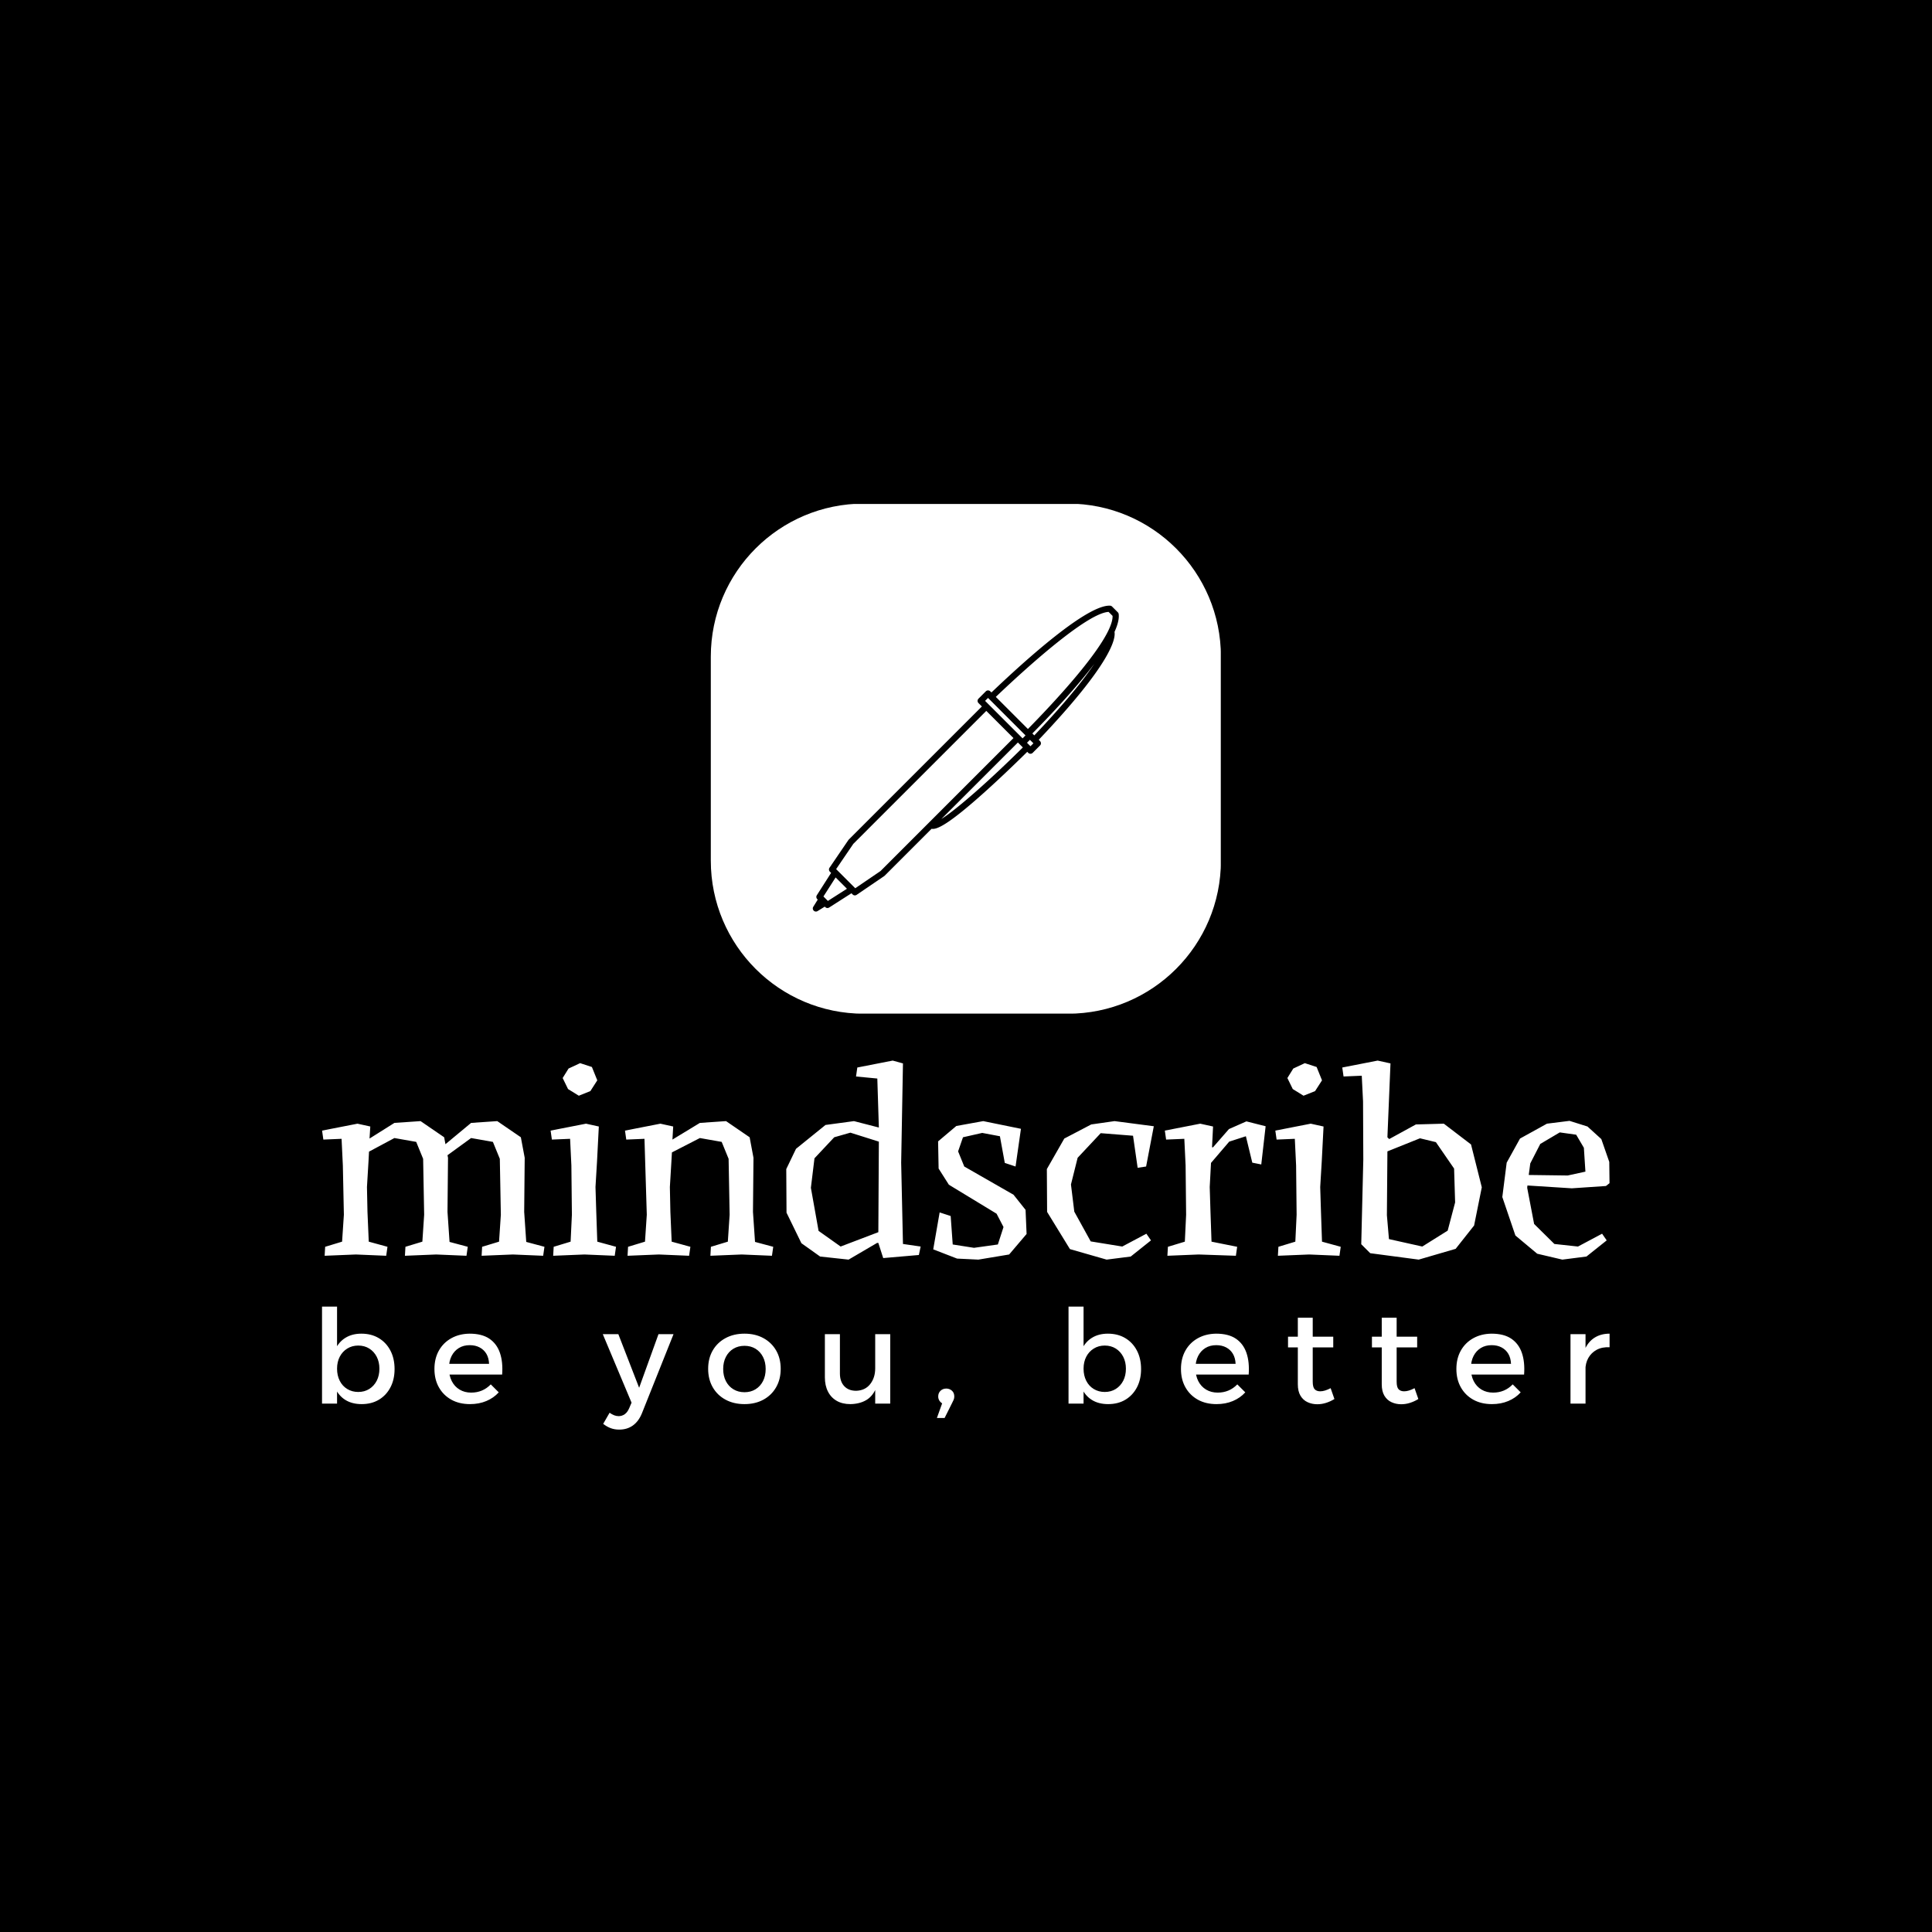 <svg xmlns="http://www.w3.org/2000/svg" version="1.1" xmlns:xlink="http://www.w3.org/1999/xlink" xmlns:svgjs="http://svgjs.dev/svgjs" width="1500" height="1500" viewBox="0 0 1500 1500"><rect width="1500" height="1500" fill="#000000"></rect><g transform="matrix(0.667,0,0,0.667,249.594,391.291)"><svg viewBox="0 0 344 247" data-background-color="#ffffff" preserveAspectRatio="xMidYMid meet" height="1077" width="1500" xmlns="http://www.w3.org/2000/svg" xmlns:xlink="http://www.w3.org/1999/xlink"><g id="tight-bounds" transform="matrix(1,0,0,1,0.14,-0.1)"><svg viewBox="0 0 343.721 247.2" height="247.2" width="343.721"><g><svg viewBox="0 0 395.52 284.454" height="247.2" width="343.721"><g transform="matrix(1,0,0,1,0,171.095)"><svg viewBox="0 0 395.52 113.358" height="113.358" width="395.52"><g id="textblocktransform"><svg viewBox="0 0 395.52 113.358" height="113.358" width="395.52" id="textblock"><g><svg viewBox="0 0 395.52 61.14" height="61.14" width="395.52"><g transform="matrix(1,0,0,1,0,0)"><svg width="395.52" viewBox="0.9 -37.8 250.98 38.8" height="61.14" data-palette-color="#ecab55"><path d="M25.35-8.3L25.75-2.45 29.3-1.5 29.05 0.25 23.15 0 17.05 0.25 17.15-1.5 20.45-2.5 20.8-7.75 20.6-18.65 19.25-21.95 15-22.7 10.05-20.05 9.95-18.15 9.65-13.15 9.75-8.3 10-2.5 13.65-1.5 13.4 0.25 7.5 0 1.4 0.25 1.5-1.5 4.8-2.5 5.15-7.75 4.95-17.35 4.7-22.55 1.15-22.4 0.9-24.15 7.8-25.5 10.3-24.95 10.15-22.6 15-25.65 20.1-26 24.7-22.85 24.95-21.5 29.95-25.65 35.05-26 39.65-22.85 40.4-18.85 40.3-8.3 40.7-2.45 44.25-1.5 44 0.25 38.1 0 32 0.25 32.1-1.5 35.4-2.5 35.75-7.75 35.55-18.65 34.2-21.95 29.95-22.7 25.35-19.35 25.45-18.85 25.35-8.3ZM54.85-24.95L54.5-18.15 54.2-13.15 54.35-8.3 54.55-2.5 58.2-1.5 57.95 0.25 52.05 0 45.95 0.25 46.05-1.5 49.35-2.5 49.6-7.75 49.5-17.35 49.25-22.55 45.7-22.4 45.45-24.15 52.35-25.5 54.85-24.95ZM47.8-34.4L48.95-36.25 51.2-37.3 53.5-36.55 54.55-33.95 53.2-31.85 50.95-30.95 48.85-32.25 47.8-34.4ZM84.9-8.3L85.3-2.45 88.85-1.5 88.6 0.25 82.7 0 76.6 0.25 76.7-1.5 80-2.5 80.35-7.75 80.15-18.65 78.8-21.95 74.55-22.7 69.1-19.9 69-18.15 68.7-13.15 68.8-8.3 69.05-2.5 72.7-1.5 72.45 0.25 66.55 0 60.45 0.25 60.55-1.5 63.85-2.5 64.2-7.75 63.75-22.55 60.2-22.4 59.95-24.15 66.85-25.5 69.35-24.95 69.2-22.4 74.55-25.65 79.65-26 84.25-22.85 85-18.85 84.9-8.3ZM110.29 0.7L109.34-2.25 109.09-2.25 103.54 1 97.99 0.4 94.34-2.2 91.44-8.15 91.39-16.65 93.29-20.6 99.04-25.25 104.59-26 109.44-24.75 109.14-34.3 104.99-34.7 105.24-36.45 112.14-37.8 114.14-37.25 113.79-17.9 114.14-2.05 117.59-1.55 117.24 0.1 110.29 0.7ZM97.69-4.6L101.99-1.55 109.34-4.35 109.44-22 103.89-23.75 100.74-22.85 96.89-18.75 96.19-13 97.69-4.6ZM123.44-7.5L123.84-1.95 127.99-1.3 132.64-1.95 133.74-5.35 132.39-7.95 123.09-13.6 121.09-16.75 120.99-22.05 124.54-25.05 129.79-26 137.14-24.5 136.09-17.15 133.99-17.85 133.04-23.05 129.59-23.7 125.84-22.85 124.89-20.1 126.09-17.15 135.69-11.65 138.04-8.7 138.24-4 134.84 0 128.84 1 124.69 0.8 120.04-1 121.29-8.2 123.44-7.5ZM159.89-16.9L158.99-23.15 152.69-23.65 148.19-18.85 146.89-13.65 147.54-8.35 150.74-2.55 156.89-1.55 161.59-4.05 162.49-2.75 158.54 0.4 153.84 1 146.69-1.05 142.24-8.3 142.19-16.65 145.59-22.6 150.84-25.35 155.39-26 163.04-25 161.54-17.15 159.89-16.9ZM174.59-24.95L174.39-20.9 174.59-20.9 177.69-24.45 181.09-25.95 184.84-25 183.99-17.55 182.24-17.9 180.99-23.05 177.74-22 174.19-17.85 173.94-13.15 174.09-8.3 174.29-2.5 179.29-1.5 179.04 0.25 171.79 0 165.69 0.25 165.79-1.5 169.09-2.5 169.34-7.75 169.24-17.35 168.99-22.55 165.44-22.4 165.19-24.15 172.09-25.5 174.59-24.95ZM196.13-24.95L195.78-18.15 195.48-13.15 195.63-8.3 195.83-2.5 199.48-1.5 199.23 0.25 193.33 0 187.23 0.25 187.33-1.5 190.63-2.5 190.88-7.75 190.78-17.35 190.53-22.55 186.98-22.4 186.73-24.15 193.63-25.5 196.13-24.95ZM189.08-34.4L190.23-36.25 192.48-37.3 194.78-36.55 195.83-33.95 194.48-31.85 192.23-30.95 190.13-32.25 189.08-34.4ZM209.18-37.25L208.58-22.85 208.93-22.5 214.13-25.35 219.58-25.5 224.88-21.45 226.98-13.1 225.48-5.65 221.88-1.1 214.68 1 205.23-0.25 203.48-2 203.88-18.5 203.83-29.85 203.58-34.85 200.03-34.7 199.78-36.45 206.68-37.8 209.18-37.25ZM208.58-20.1L208.48-7.65 208.88-3 215.38-1.55 220.33-4.65 221.78-10.15 221.58-16.75 218.03-21.9 214.93-22.65 208.58-20.1ZM244.53-12.9L235.88-13.45 235.83-13 237.18-5.95 241.13-2.05 245.73-1.55 250.43-4.05 251.33-2.75 247.38 0.4 242.68 1 237.78-0.15 233.53-3.7 230.98-11.2 231.83-17.9 234.43-22.6 239.68-25.5 244.08-26.05 247.58-24.95 250.28-22.5 251.83-18.05 251.88-13.9 251.18-13.35 244.53-12.9ZM242.18-23.8L238.38-21.55 236.43-17.75 236.13-15.5 243.73-15.4 247.18-16.15 246.88-20.8 245.38-23.35 242.18-23.8Z" opacity="1" transform="matrix(1,0,0,1,0,0)" fill="#ffffff" class="wordmark-text-0" data-fill-palette-color="primary" id="text-0"></path></svg></g></svg></g><g transform="matrix(1,0,0,1,0,75.574)"><svg viewBox="0 0 395.52 37.785" height="37.785" width="395.52"><g transform="matrix(1,0,0,1,0,0)"><svg width="395.52" viewBox="4.5 -37.1 492.51 47.05" height="37.785" data-palette-color="#ecab55"><path d="M19.55-26.75L19.55-26.75Q23.35-26.75 26.2-25.05 29.05-23.35 30.65-20.3 32.25-17.25 32.25-13.2L32.25-13.2Q32.25-9.25 30.68-6.23 29.1-3.2 26.28-1.5 23.45 0.2 19.65 0.2L19.65 0.2Q16 0.2 13.43-1.4 10.85-3 9.5-6.03 8.15-9.05 8.15-13.2L8.15-13.2Q8.15-17.5 9.5-20.53 10.85-23.55 13.43-25.15 16-26.75 19.55-26.75ZM18.35-22.2L18.35-22.2Q16-22.2 14.15-21.05 12.3-19.9 11.28-17.93 10.25-15.95 10.25-13.35L10.25-13.35Q10.25-10.75 11.28-8.72 12.3-6.7 14.15-5.58 16-4.45 18.35-4.45L18.35-4.45Q20.75-4.45 22.58-5.6 24.4-6.75 25.43-8.75 26.45-10.75 26.45-13.35L26.45-13.35Q26.45-15.9 25.43-17.9 24.4-19.9 22.58-21.05 20.75-22.2 18.35-22.2ZM4.5 0L4.5-37.1 10.25-37.1 10.25 0 4.5 0ZM52.15-15.2L68.4-15.2Q68.3-17.45 67.38-19.03 66.45-20.6 64.8-21.48 63.15-22.35 61-22.35L61-22.35Q58.6-22.35 56.83-21.25 55.05-20.15 54.05-18.18 53.05-16.2 53.05-13.55L53.05-13.55Q53.05-10.7 54.13-8.6 55.2-6.5 57.13-5.35 59.05-4.2 61.55-4.2L61.55-4.2Q66-4.2 69.05-7.35L69.05-7.35 72.1-4.3Q70.15-2.15 67.35-0.98 64.55 0.2 61.1 0.2L61.1 0.2Q57 0.2 53.95-1.5 50.9-3.2 49.2-6.23 47.5-9.25 47.5-13.25L47.5-13.25Q47.5-17.25 49.2-20.28 50.9-23.3 53.95-25 57-26.7 60.95-26.75L60.95-26.75Q65.65-26.75 68.5-24.83 71.35-22.9 72.55-19.4 73.75-15.9 73.4-11.1L73.4-11.1 52.15-11.1 52.15-15.2ZM138.95-26.55L126.85 3.75Q125.6 6.8 123.4 8.38 121.2 9.95 118.2 9.95L118.2 9.95Q116.4 9.95 114.93 9.4 113.45 8.85 112.05 7.75L112.05 7.75 114.5 3.5Q116.3 4.8 117.95 4.8L117.95 4.8Q119.25 4.8 120.3 4.05 121.35 3.3 122 1.75L122 1.75 122.9-0.35 111.9-26.55 117.85-26.55 125.8-6.05 133.2-26.55 138.95-26.55ZM166.1-26.75L166.1-26.75Q170.2-26.75 173.33-25.05 176.45-23.35 178.2-20.33 179.95-17.3 179.95-13.3L179.95-13.3Q179.95-9.3 178.2-6.25 176.45-3.2 173.33-1.5 170.2 0.2 166.1 0.2L166.1 0.2Q162 0.2 158.85-1.5 155.7-3.2 153.95-6.25 152.2-9.3 152.2-13.3L152.2-13.3Q152.2-17.3 153.95-20.33 155.7-23.35 158.85-25.05 162-26.75 166.1-26.75ZM166.1-22.1L166.1-22.1Q163.7-22.1 161.85-20.98 160-19.85 158.98-17.85 157.95-15.85 157.95-13.25L157.95-13.25Q157.95-10.6 158.98-8.6 160-6.6 161.85-5.48 163.7-4.35 166.1-4.35L166.1-4.35Q168.5-4.35 170.33-5.48 172.15-6.6 173.18-8.6 174.2-10.6 174.2-13.25L174.2-13.25Q174.2-15.85 173.18-17.85 172.15-19.85 170.33-20.98 168.5-22.1 166.1-22.1ZM202.6-26.55L202.6-11.55Q202.6-8.45 204.25-6.68 205.9-4.9 208.8-4.9L208.8-4.9Q212.25-5 214.18-7.45 216.1-9.9 216.1-13.5L216.1-13.5 217.65-13.5Q217.65-8.6 216.3-5.6 214.95-2.6 212.48-1.23 210 0.15 206.6 0.2L206.6 0.2Q203.55 0.2 201.38-1.05 199.2-2.3 198.03-4.6 196.85-6.9 196.85-10.05L196.85-10.05 196.85-26.55 202.6-26.55ZM216.1 0L216.1-26.55 221.85-26.55 221.85 0 216.1 0ZM242.5-2.3L243.85 0.35Q241.95 0.35 241.08-0.58 240.2-1.5 240.2-2.7L240.2-2.7Q240.2-4.05 241.08-4.9 241.95-5.75 243.3-5.75L243.3-5.75Q244.5-5.75 245.43-4.95 246.35-4.15 246.35-2.7L246.35-2.7Q246.35-2 246.08-1.4 245.8-0.8 245.5-0.2L245.5-0.2 242.65 5.5 239.7 5.5 242.5-2.3ZM305.1-26.75L305.1-26.75Q308.9-26.75 311.75-25.05 314.6-23.35 316.2-20.3 317.8-17.25 317.8-13.2L317.8-13.2Q317.8-9.25 316.23-6.23 314.65-3.2 311.83-1.5 309 0.2 305.2 0.2L305.2 0.2Q301.55 0.2 298.98-1.4 296.4-3 295.05-6.03 293.7-9.05 293.7-13.2L293.7-13.2Q293.7-17.5 295.05-20.53 296.4-23.55 298.98-25.15 301.55-26.75 305.1-26.75ZM303.9-22.2L303.9-22.2Q301.55-22.2 299.7-21.05 297.85-19.9 296.83-17.93 295.8-15.95 295.8-13.35L295.8-13.35Q295.8-10.75 296.83-8.72 297.85-6.7 299.7-5.58 301.55-4.45 303.9-4.45L303.9-4.45Q306.3-4.45 308.13-5.6 309.95-6.75 310.98-8.75 312-10.75 312-13.35L312-13.35Q312-15.9 310.98-17.9 309.95-19.9 308.13-21.05 306.3-22.2 303.9-22.2ZM290.05 0L290.05-37.1 295.8-37.1 295.8 0 290.05 0ZM337.71-15.2L353.96-15.2Q353.86-17.45 352.93-19.03 352.01-20.6 350.36-21.48 348.71-22.35 346.56-22.35L346.56-22.35Q344.16-22.35 342.38-21.25 340.61-20.15 339.61-18.18 338.61-16.2 338.61-13.55L338.61-13.55Q338.61-10.7 339.68-8.6 340.76-6.5 342.68-5.35 344.61-4.2 347.11-4.2L347.11-4.2Q351.56-4.2 354.61-7.35L354.61-7.35 357.66-4.3Q355.71-2.15 352.91-0.98 350.11 0.2 346.66 0.2L346.66 0.2Q342.56 0.2 339.51-1.5 336.46-3.2 334.76-6.23 333.06-9.25 333.06-13.25L333.06-13.25Q333.06-17.25 334.76-20.28 336.46-23.3 339.51-25 342.56-26.7 346.51-26.75L346.51-26.75Q351.21-26.75 354.06-24.83 356.91-22.9 358.11-19.4 359.31-15.9 358.96-11.1L358.96-11.1 337.71-11.1 337.71-15.2ZM383.46-32.85L383.46-8.4Q383.46-6.25 384.21-5.48 384.96-4.7 386.31-4.7L386.31-4.7Q387.21-4.7 388.18-5 389.16-5.3 390.31-5.9L390.31-5.9 391.76-1.75Q390.21-0.8 388.56-0.28 386.91 0.25 385.21 0.25L385.21 0.25Q383.21 0.25 381.51-0.53 379.81-1.3 378.78-3 377.76-4.7 377.76-7.4L377.76-7.4 377.76-32.85 383.46-32.85ZM374.01-21.5L374.01-25.6 391.31-25.6 391.31-21.5 374.01-21.5ZM415.56-32.85L415.56-8.4Q415.56-6.25 416.31-5.48 417.06-4.7 418.41-4.7L418.41-4.7Q419.31-4.7 420.28-5 421.26-5.3 422.41-5.9L422.41-5.9 423.86-1.75Q422.31-0.8 420.66-0.28 419.01 0.25 417.31 0.25L417.31 0.25Q415.31 0.25 413.61-0.53 411.91-1.3 410.88-3 409.86-4.7 409.86-7.4L409.86-7.4 409.86-32.85 415.56-32.85ZM406.11-21.5L406.11-25.6 423.41-25.6 423.41-21.5 406.11-21.5ZM443.06-15.2L459.31-15.2Q459.21-17.45 458.28-19.03 457.36-20.6 455.71-21.48 454.06-22.35 451.91-22.35L451.91-22.35Q449.51-22.35 447.73-21.25 445.96-20.15 444.96-18.18 443.96-16.2 443.96-13.55L443.96-13.55Q443.96-10.7 445.03-8.6 446.11-6.5 448.03-5.35 449.96-4.2 452.46-4.2L452.46-4.2Q456.91-4.2 459.96-7.35L459.96-7.35 463.01-4.3Q461.06-2.15 458.26-0.98 455.46 0.2 452.01 0.2L452.01 0.2Q447.91 0.2 444.86-1.5 441.81-3.2 440.11-6.23 438.41-9.25 438.41-13.25L438.41-13.25Q438.41-17.25 440.11-20.28 441.81-23.3 444.86-25 447.91-26.7 451.86-26.75L451.86-26.75Q456.56-26.75 459.41-24.83 462.26-22.9 463.46-19.4 464.66-15.9 464.31-11.1L464.31-11.1 443.06-11.1 443.06-15.2ZM497.01-26.75L497.01-21.55Q494.16-21.7 492.08-20.58 490.01-19.45 488.88-17.45 487.76-15.45 487.76-12.85L487.76-12.85 486.16-13.05Q486.16-17.5 487.46-20.55 488.76-23.6 491.21-25.18 493.66-26.75 497.01-26.75L497.01-26.75ZM482.06 0L482.06-26.55 487.81-26.55 487.81 0 482.06 0Z" opacity="1" transform="matrix(1,0,0,1,0,0)" fill="#ffffff" class="slogan-text-1" data-fill-palette-color="secondary" id="text-1"></path></svg></g></svg></g></svg></g></svg></g><g transform="matrix(1,0,0,1,119.429,0)"><svg viewBox="0 0 156.661 156.661" height="156.661" width="156.661"><g><svg></svg></g><g id="icon-0"><svg viewBox="0 0 156.661 156.661" height="156.661" width="156.661"><g><path transform="scale(1.567,1.567)" d="M30 100c-16.569 0-30-13.431-30-30v-40c0-16.569 13.431-30 30-30h40c16.569 0 30 13.431 30 30v40c0 16.569-13.431 30-30 30z" fill="#ffffff" fill-rule="nonzero" stroke="none" stroke-width="1" stroke-linecap="butt" stroke-linejoin="miter" stroke-miterlimit="10" stroke-dasharray="" stroke-dashoffset="0" font-family="none" font-weight="none" font-size="none" text-anchor="none" style="mix-blend-mode: normal" data-fill-palette-color="accent"></path></g><g transform="matrix(1,0,0,1,31.332,31.346)"><svg viewBox="0 0 93.997 93.97" height="93.97" width="93.997"><g><svg xmlns="http://www.w3.org/2000/svg" xml:space="preserve" viewBox="8.654 8.665 82.691 82.667" x="0" y="0" height="93.97" width="93.997" class="icon-dxe-0" data-fill-palette-color="quaternary" id="dxe-0"><path d="M70.056 45.268l-0.34-0.365C89.394 24.22 90.522 17.576 90.184 15.764c0.857-1.88 1.284-3.522 1.131-4.814a0.84 0.84 0 0 0-0.241-0.495l-1.539-1.54a0.84 0.84 0 0 0-0.558-0.246c-6.208-0.277-22.676 14.511-32.042 23.45l-0.33-0.303a0.84 0.84 0 0 0-1.19 0l-1.986 1.986a0.84 0.84 0 0 0 0.001 1.19l0.917 0.918-35.988 35.986a0.7 0.7 0 0 0-0.099 0.122l-5.09 7.472a0.84 0.84 0 0 0 0.099 1.069l0.329 0.329-3.854 6.032a0.84 0.84 0 0 0 0.114 1.05l0.13 0.132-1.208 1.945a0.84 0.84 0 0 0 0.121 1.037 0.84 0.84 0 0 0 1.04 0.122l1.946-1.205 0.129 0.129a0.84 0.84 0 0 0 1.05 0.114l6.033-3.855 0.328 0.329a0.84 0.84 0 0 0 1.07 0.099l7.473-5.087a1 1 0 0 0 0.121-0.102l12.667-12.665c1.423 0.295 4.643-1.213 14.353-9.929 4.998-4.487 9.839-9.231 11.494-10.865l0.274 0.274a0.84 0.84 0 0 0 1.19 0.002l1.986-1.987a0.837 0.837 0 0 0 0.001-1.19m-1.546-1.545l-0.521-0.521c5.042-5.096 11.79-12.265 16.738-18.814-2.83 4.223-7.746 10.424-16.217 19.335m20.079-33.368l1.072 1.073c0.038 1.048-0.382 2.402-1.136 3.967-0.013 0.029-0.028 0.051-0.038 0.079-3.434 7.057-13.751 18.436-21.689 26.512l-0.037-0.038-0.013 0.013-8.638-8.638c10.027-9.552 24.978-22.689 30.479-22.968M12.73 88.46l-0.123-0.123-0.957-0.957-0.122-0.121 3.292-5.149 3.059 3.059z m14.225-8.079l-6.829 4.65-5.169-5.169 4.649-6.829 35.932-35.93 7.347 7.348z m37.719-36.526l-8.541-8.539-0.919-0.92 0.795-0.793 0.249 0.249 9.879 9.88-0.795 0.793zM43.401 66.32l20.677-20.676 1.336 1.334C57.19 55.159 47.833 63.529 43.401 66.32m24.074-19.661l-0.939-0.941 0.793-0.795 0.942 0.942z" fill="#000000" data-fill-palette-color="quaternary"></path></svg></g></svg></g></svg></g></svg></g><g></g></svg></g><defs></defs></svg><rect width="343.721" height="247.2" fill="none" stroke="none" visibility="hidden"></rect></g></svg></g></svg>